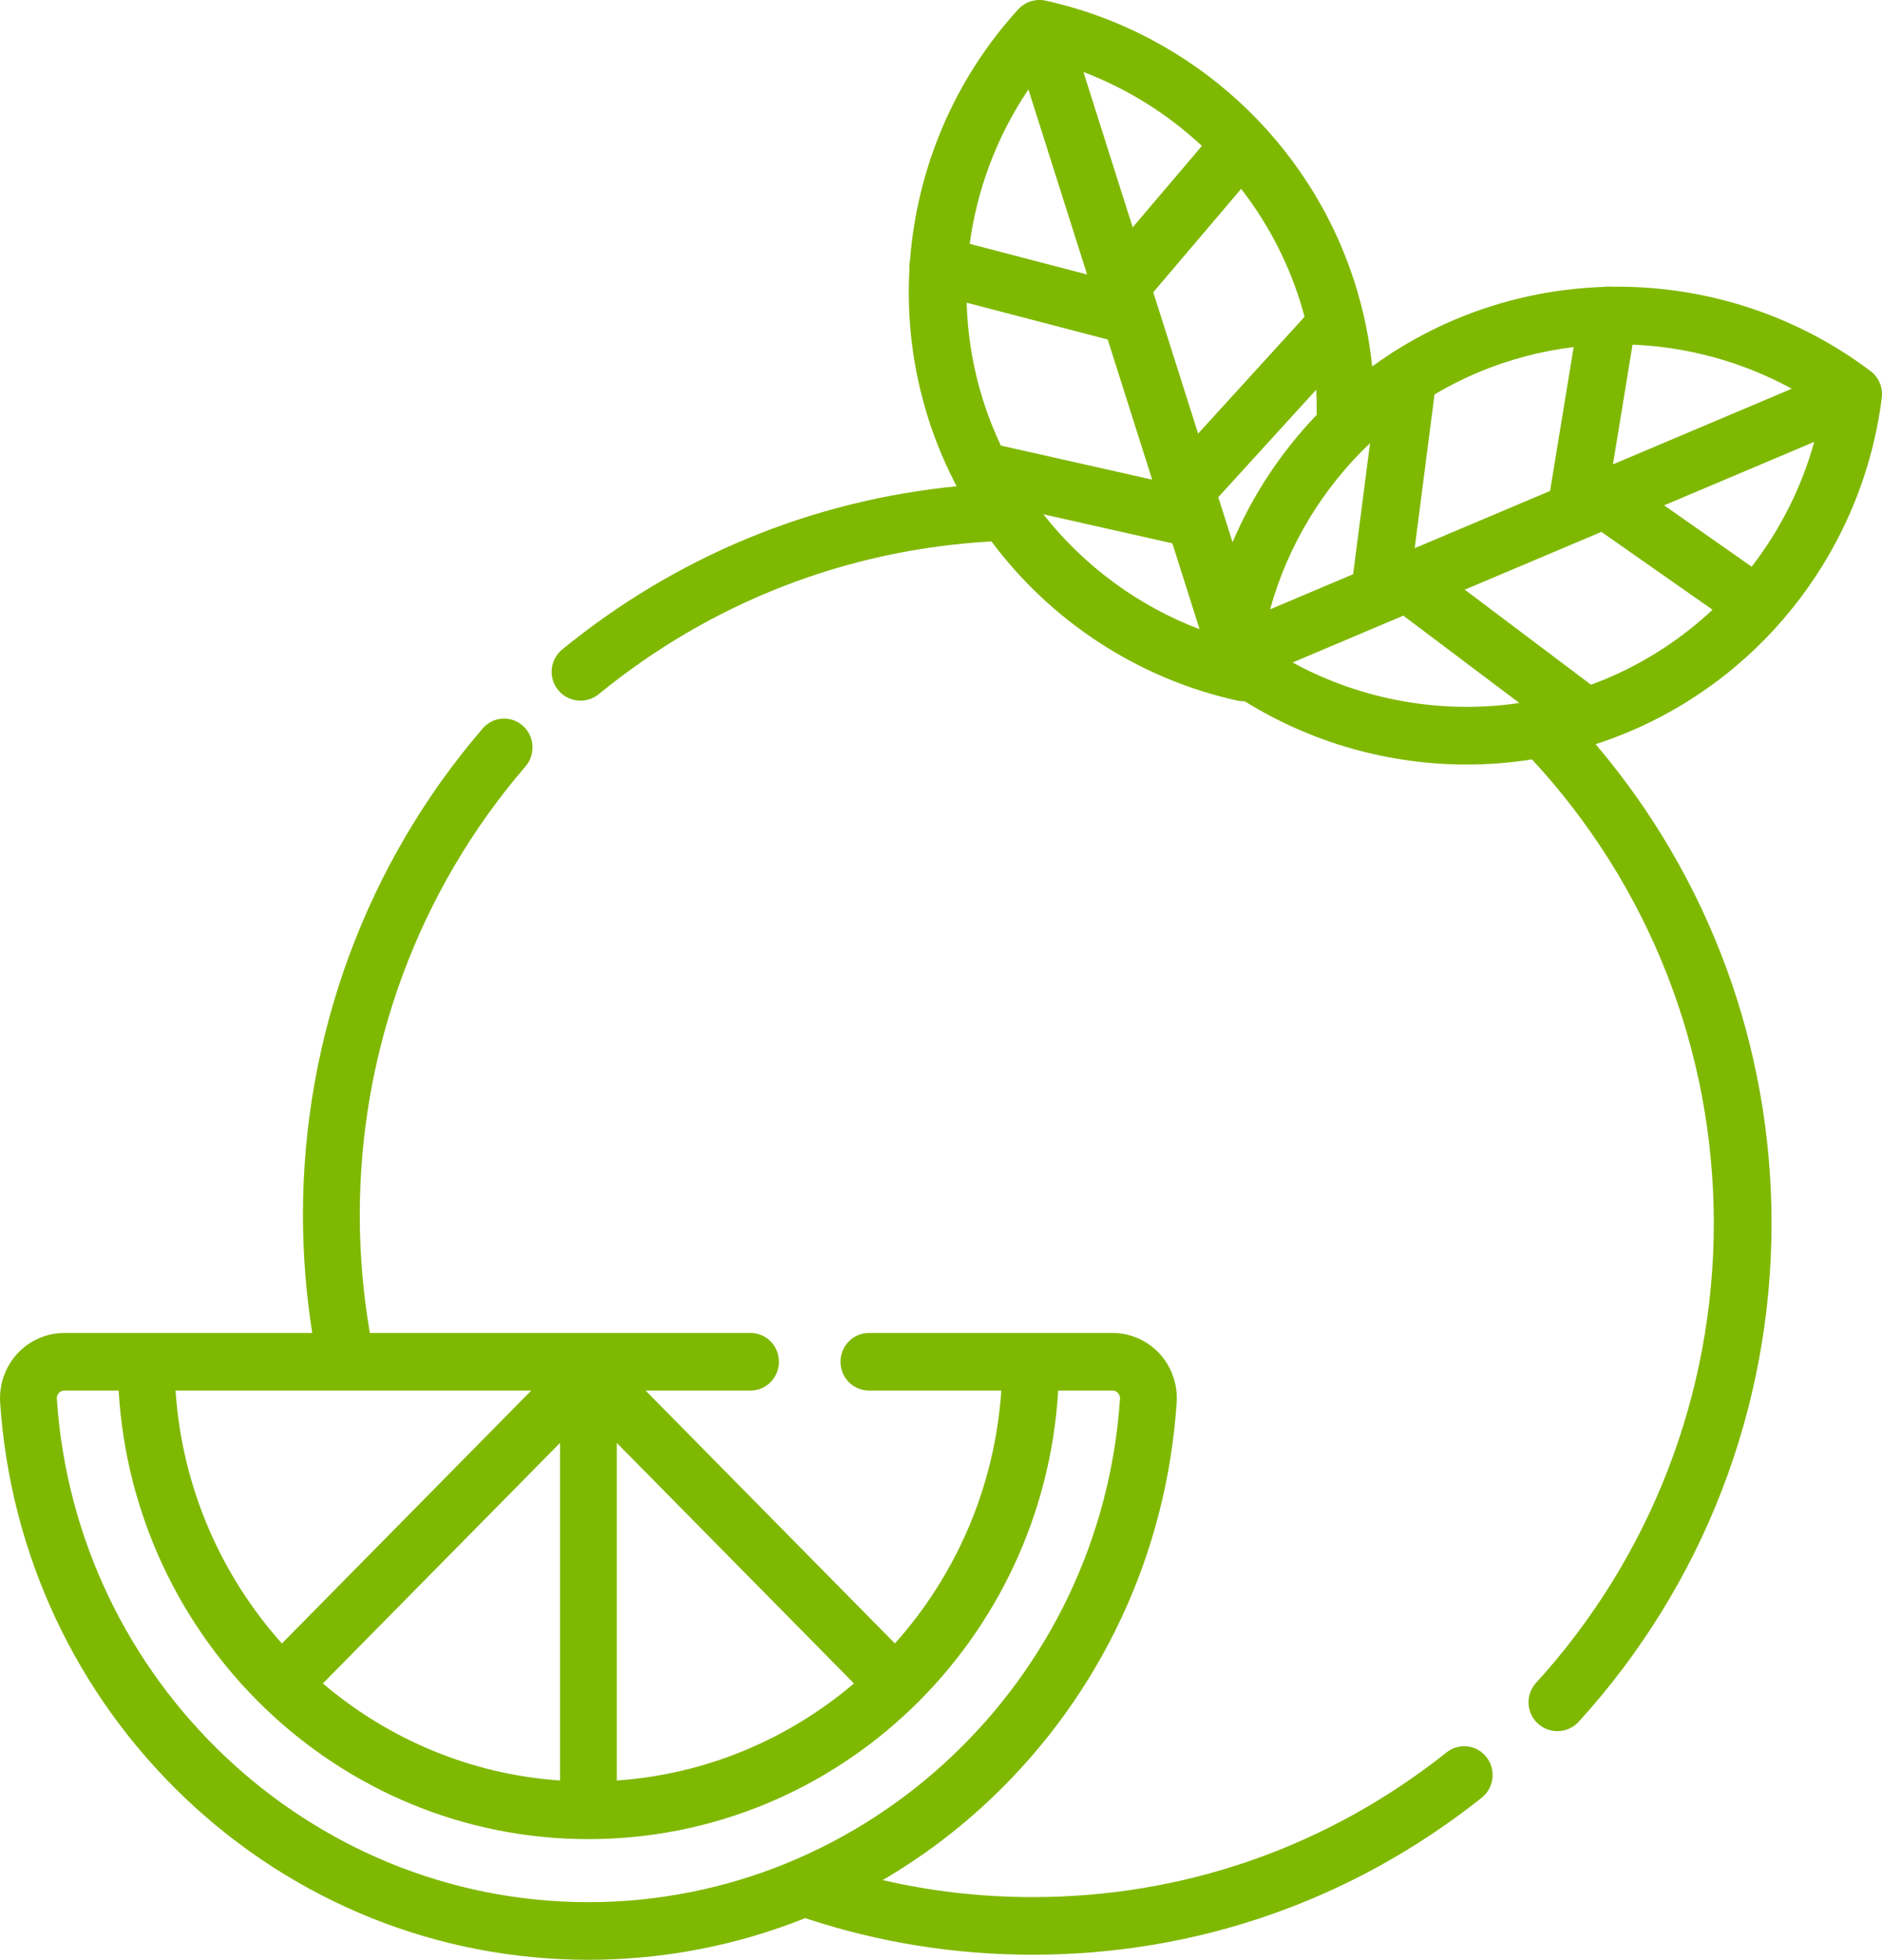<svg width="73" height="76" viewBox="0 0 73 76" fill="none" xmlns="http://www.w3.org/2000/svg">
<path fill-rule="evenodd" clip-rule="evenodd" d="M57.662 68.145C57.286 67.659 56.594 67.574 56.115 67.954C51.491 71.627 45.934 73.569 40.045 73.569C38.078 73.569 36.133 73.347 34.238 72.909C35.751 72.024 37.172 70.959 38.471 69.722C42.705 65.693 45.251 60.249 45.641 54.393C45.688 53.695 45.445 53.002 44.975 52.492C44.505 51.983 43.842 51.691 43.155 51.691H39.978H33.704C33.095 51.691 32.602 52.191 32.602 52.808C32.602 53.425 33.095 53.925 33.704 53.925H38.839C38.586 57.687 37.067 61.101 34.712 63.733L25.041 53.925H29.113C29.721 53.925 30.214 53.425 30.214 52.808C30.214 52.191 29.721 51.691 29.113 51.691H14.346C14.088 50.188 13.955 48.652 13.955 47.11C13.955 40.711 16.238 34.534 20.384 29.719C20.784 29.254 20.737 28.548 20.278 28.142C19.82 27.737 19.124 27.784 18.724 28.249C14.227 33.472 11.751 40.17 11.751 47.11C11.751 48.649 11.873 50.184 12.111 51.691H5.67H2.493C1.806 51.691 1.142 51.983 0.673 52.492C0.203 53.002 -0.041 53.695 0.006 54.393C0.396 60.249 2.942 65.694 7.176 69.723C11.43 73.771 16.987 76 22.824 76C25.74 76 28.586 75.444 31.235 74.382C31.24 74.384 31.245 74.386 31.25 74.388C31.257 74.391 31.265 74.394 31.273 74.397C34.096 75.33 37.048 75.803 40.045 75.803C46.431 75.803 52.458 73.698 57.474 69.714C57.953 69.333 58.037 68.631 57.662 68.145ZM23.925 55.955L33.124 65.283C30.598 67.43 27.413 68.806 23.925 69.047V55.955ZM13.422 53.926L13.414 53.925H6.809C7.061 57.687 8.58 61.101 10.935 63.733L20.607 53.925H13.45C13.445 53.925 13.439 53.926 13.434 53.926C13.43 53.926 13.426 53.926 13.423 53.926L13.422 53.926ZM21.722 55.955V69.047C18.234 68.806 15.049 67.431 12.523 65.283L21.722 55.955ZM2.204 54.242C2.934 65.19 11.991 73.765 22.824 73.765C33.657 73.765 42.714 65.19 43.443 54.242C43.45 54.129 43.397 54.053 43.365 54.018C43.326 53.975 43.258 53.925 43.155 53.925H41.045C40.474 63.615 32.52 71.32 22.824 71.32C13.127 71.32 5.174 63.615 4.602 53.925H2.493C2.39 53.925 2.322 53.975 2.283 54.018C2.25 54.053 2.197 54.129 2.204 54.242Z" fill="#7FB800"/>
<path fill-rule="evenodd" clip-rule="evenodd" d="M72.991 15.421C73.041 15.024 72.875 14.631 72.555 14.39C69.626 12.181 66.072 11.068 62.506 11.12C62.399 11.108 62.293 11.11 62.191 11.127C60.238 11.194 58.286 11.611 56.437 12.393C55.612 12.742 54.825 13.156 54.08 13.628C54.018 13.661 53.959 13.7 53.904 13.744C53.673 13.894 53.446 14.049 53.224 14.211C53.11 13.118 52.888 12.036 52.551 10.974C50.804 5.469 46.21 1.274 40.561 0.026C40.171 -0.06 39.763 0.069 39.493 0.365C37.02 3.074 35.58 6.508 35.301 10.062C35.279 10.167 35.272 10.271 35.279 10.374C35.163 12.325 35.398 14.306 36.005 16.219C36.274 17.07 36.613 17.89 37.012 18.672C37.038 18.737 37.07 18.799 37.108 18.857C31.483 19.41 26.226 21.578 21.808 25.186C21.329 25.577 21.258 26.281 21.649 26.76C21.87 27.03 22.192 27.171 22.517 27.171C22.766 27.171 23.016 27.088 23.224 26.919C27.591 23.352 32.847 21.311 38.458 20.996C40.761 24.084 44.131 26.316 47.994 27.169C48.075 27.186 48.155 27.195 48.236 27.195C48.24 27.195 48.245 27.195 48.25 27.195L48.259 27.194C48.265 27.194 48.271 27.193 48.277 27.193C50.883 28.813 53.876 29.648 56.889 29.648C57.735 29.648 58.582 29.581 59.423 29.449C63.972 34.358 66.476 40.739 66.476 47.441C66.476 54.049 64.028 60.378 59.581 65.262C59.165 65.719 59.198 66.426 59.655 66.842C59.87 67.037 60.139 67.133 60.408 67.133C60.712 67.133 61.015 67.01 61.236 66.768C66.059 61.471 68.715 54.607 68.715 47.441C68.715 40.589 66.301 34.047 61.891 28.859C62.332 28.716 62.769 28.555 63.2 28.372C68.522 26.122 72.274 21.159 72.991 15.421ZM67.944 21.976L64.549 19.597L70.371 17.135C69.882 18.903 69.05 20.545 67.944 21.976ZM69.5 15.075C67.588 14.03 65.47 13.453 63.324 13.365L62.563 18.008L69.5 15.075ZM55.643 15.295C56.176 14.98 56.731 14.697 57.309 14.453C58.515 13.943 59.771 13.614 61.04 13.459L60.126 19.038L54.873 21.259L55.643 15.295ZM50.602 12.285C50.545 12.072 50.484 11.861 50.418 11.651C49.914 10.065 49.136 8.605 48.142 7.324L44.734 11.333L46.473 16.816L50.602 12.285ZM46.62 5.659L43.935 8.817L42.025 2.793C43.74 3.445 45.298 4.425 46.62 5.659ZM42.167 10.645L39.891 3.469C38.673 5.274 37.9 7.329 37.614 9.456L42.167 10.645ZM38.821 17.279C38.557 16.72 38.328 16.14 38.138 15.543C37.742 14.296 37.531 13.015 37.494 11.738L42.967 13.166L44.691 18.6L38.821 17.279ZM45.474 21.07L40.47 19.943C42.037 21.937 44.131 23.489 46.531 24.401L45.474 21.07ZM47.809 21.029L47.255 19.281L51.053 15.113C51.071 15.438 51.077 15.764 51.072 16.09C49.697 17.52 48.588 19.195 47.809 21.029ZM52.486 22.268L53.142 17.184C51.303 18.93 49.95 21.157 49.265 23.63L52.486 22.268ZM50.138 25.691L54.433 23.874L58.934 27.262C55.927 27.704 52.827 27.159 50.138 25.691ZM56.816 22.867L61.713 26.553C61.919 26.477 62.124 26.398 62.328 26.311C63.861 25.663 65.243 24.753 66.427 23.645L62.117 20.626L56.816 22.867Z" fill="#7FB800"/>
</svg>
